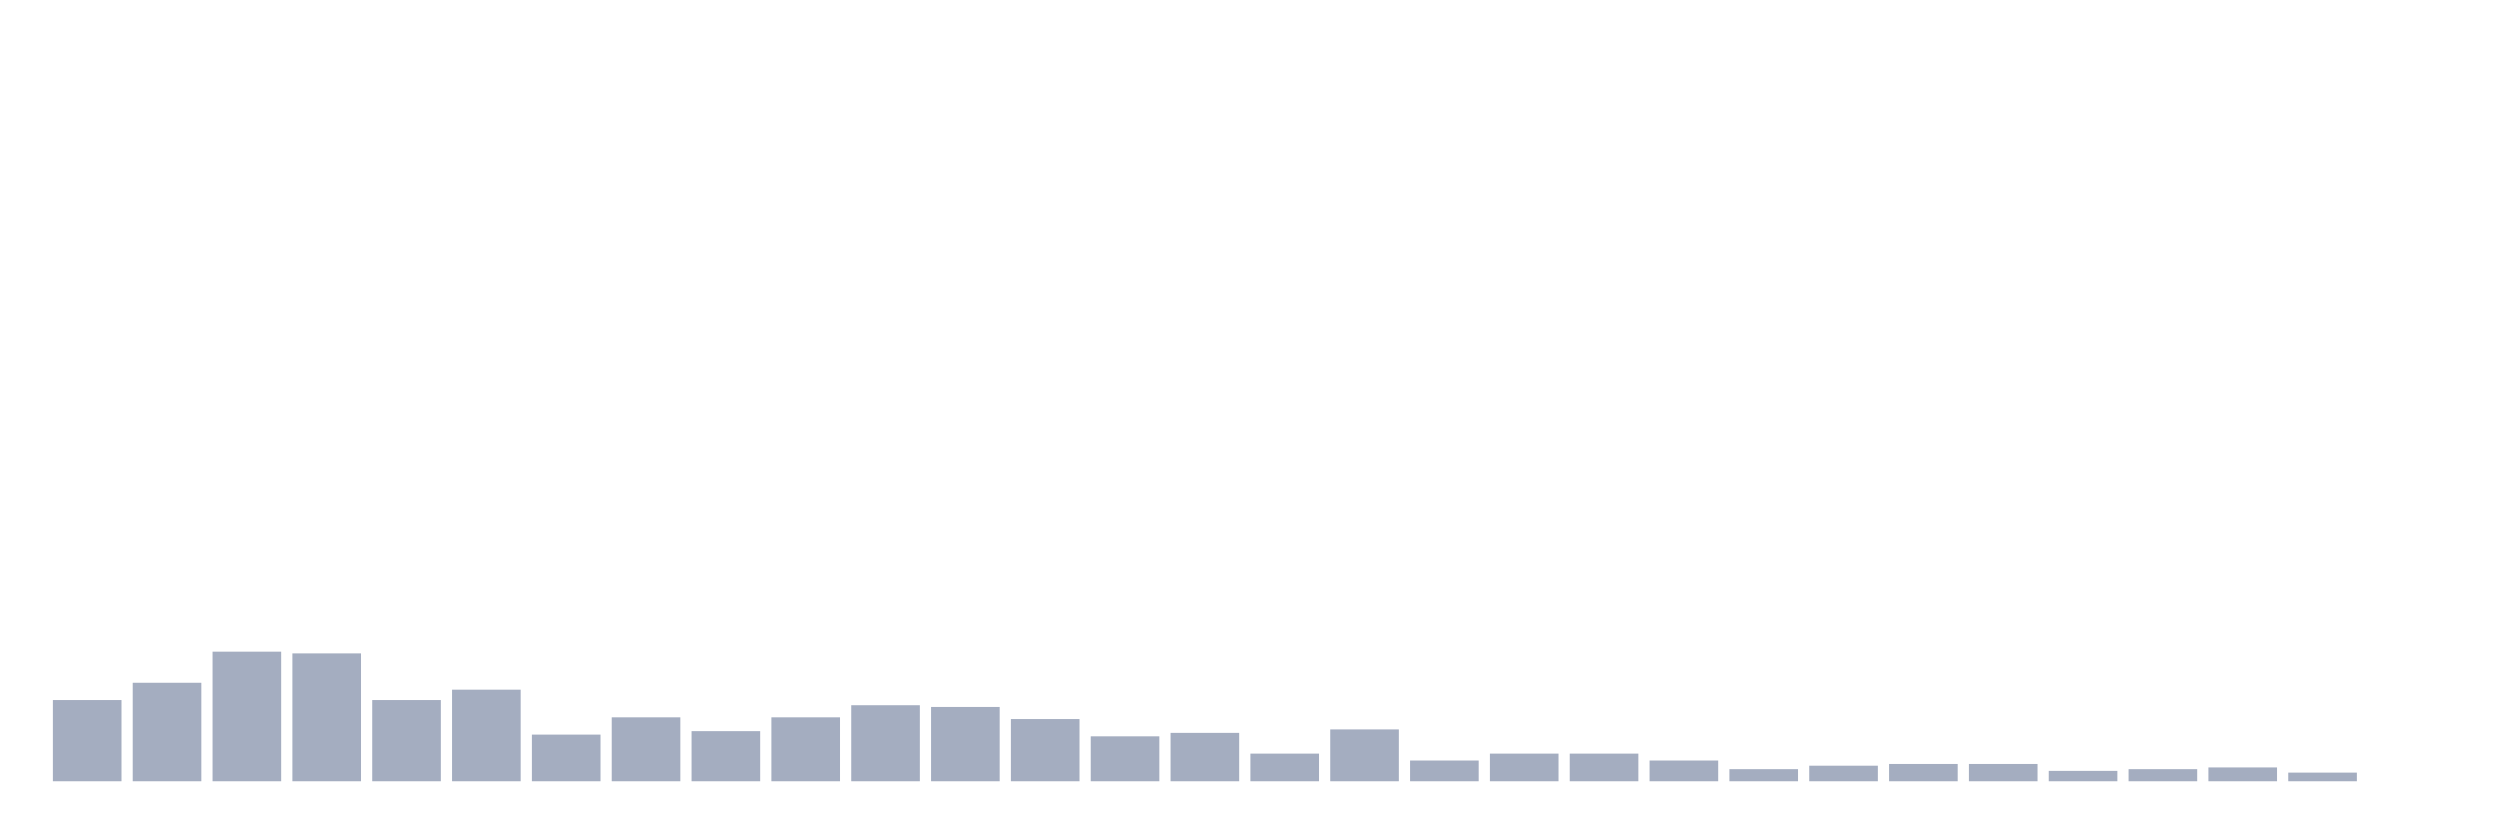 <svg xmlns="http://www.w3.org/2000/svg" viewBox="0 0 480 160"><g transform="translate(10,10)"><rect class="bar" x="0.153" width="13.175" y="124.408" height="15.592" fill="rgb(164,173,192)"></rect><rect class="bar" x="15.482" width="13.175" y="121.09" height="18.91" fill="rgb(164,173,192)"></rect><rect class="bar" x="30.81" width="13.175" y="115.118" height="24.882" fill="rgb(164,173,192)"></rect><rect class="bar" x="46.138" width="13.175" y="115.45" height="24.55" fill="rgb(164,173,192)"></rect><rect class="bar" x="61.466" width="13.175" y="124.408" height="15.592" fill="rgb(164,173,192)"></rect><rect class="bar" x="76.794" width="13.175" y="122.417" height="17.583" fill="rgb(164,173,192)"></rect><rect class="bar" x="92.123" width="13.175" y="131.043" height="8.957" fill="rgb(164,173,192)"></rect><rect class="bar" x="107.451" width="13.175" y="127.725" height="12.275" fill="rgb(164,173,192)"></rect><rect class="bar" x="122.779" width="13.175" y="130.379" height="9.621" fill="rgb(164,173,192)"></rect><rect class="bar" x="138.107" width="13.175" y="127.725" height="12.275" fill="rgb(164,173,192)"></rect><rect class="bar" x="153.436" width="13.175" y="125.403" height="14.597" fill="rgb(164,173,192)"></rect><rect class="bar" x="168.764" width="13.175" y="125.735" height="14.265" fill="rgb(164,173,192)"></rect><rect class="bar" x="184.092" width="13.175" y="128.057" height="11.943" fill="rgb(164,173,192)"></rect><rect class="bar" x="199.42" width="13.175" y="131.374" height="8.626" fill="rgb(164,173,192)"></rect><rect class="bar" x="214.748" width="13.175" y="130.711" height="9.289" fill="rgb(164,173,192)"></rect><rect class="bar" x="230.077" width="13.175" y="134.692" height="5.308" fill="rgb(164,173,192)"></rect><rect class="bar" x="245.405" width="13.175" y="130.047" height="9.953" fill="rgb(164,173,192)"></rect><rect class="bar" x="260.733" width="13.175" y="136.019" height="3.981" fill="rgb(164,173,192)"></rect><rect class="bar" x="276.061" width="13.175" y="134.692" height="5.308" fill="rgb(164,173,192)"></rect><rect class="bar" x="291.39" width="13.175" y="134.692" height="5.308" fill="rgb(164,173,192)"></rect><rect class="bar" x="306.718" width="13.175" y="136.019" height="3.981" fill="rgb(164,173,192)"></rect><rect class="bar" x="322.046" width="13.175" y="137.678" height="2.322" fill="rgb(164,173,192)"></rect><rect class="bar" x="337.374" width="13.175" y="137.014" height="2.986" fill="rgb(164,173,192)"></rect><rect class="bar" x="352.702" width="13.175" y="136.682" height="3.318" fill="rgb(164,173,192)"></rect><rect class="bar" x="368.031" width="13.175" y="136.682" height="3.318" fill="rgb(164,173,192)"></rect><rect class="bar" x="383.359" width="13.175" y="138.009" height="1.991" fill="rgb(164,173,192)"></rect><rect class="bar" x="398.687" width="13.175" y="137.678" height="2.322" fill="rgb(164,173,192)"></rect><rect class="bar" x="414.015" width="13.175" y="137.346" height="2.654" fill="rgb(164,173,192)"></rect><rect class="bar" x="429.344" width="13.175" y="138.341" height="1.659" fill="rgb(164,173,192)"></rect><rect class="bar" x="444.672" width="13.175" y="140" height="0" fill="rgb(164,173,192)"></rect></g></svg>